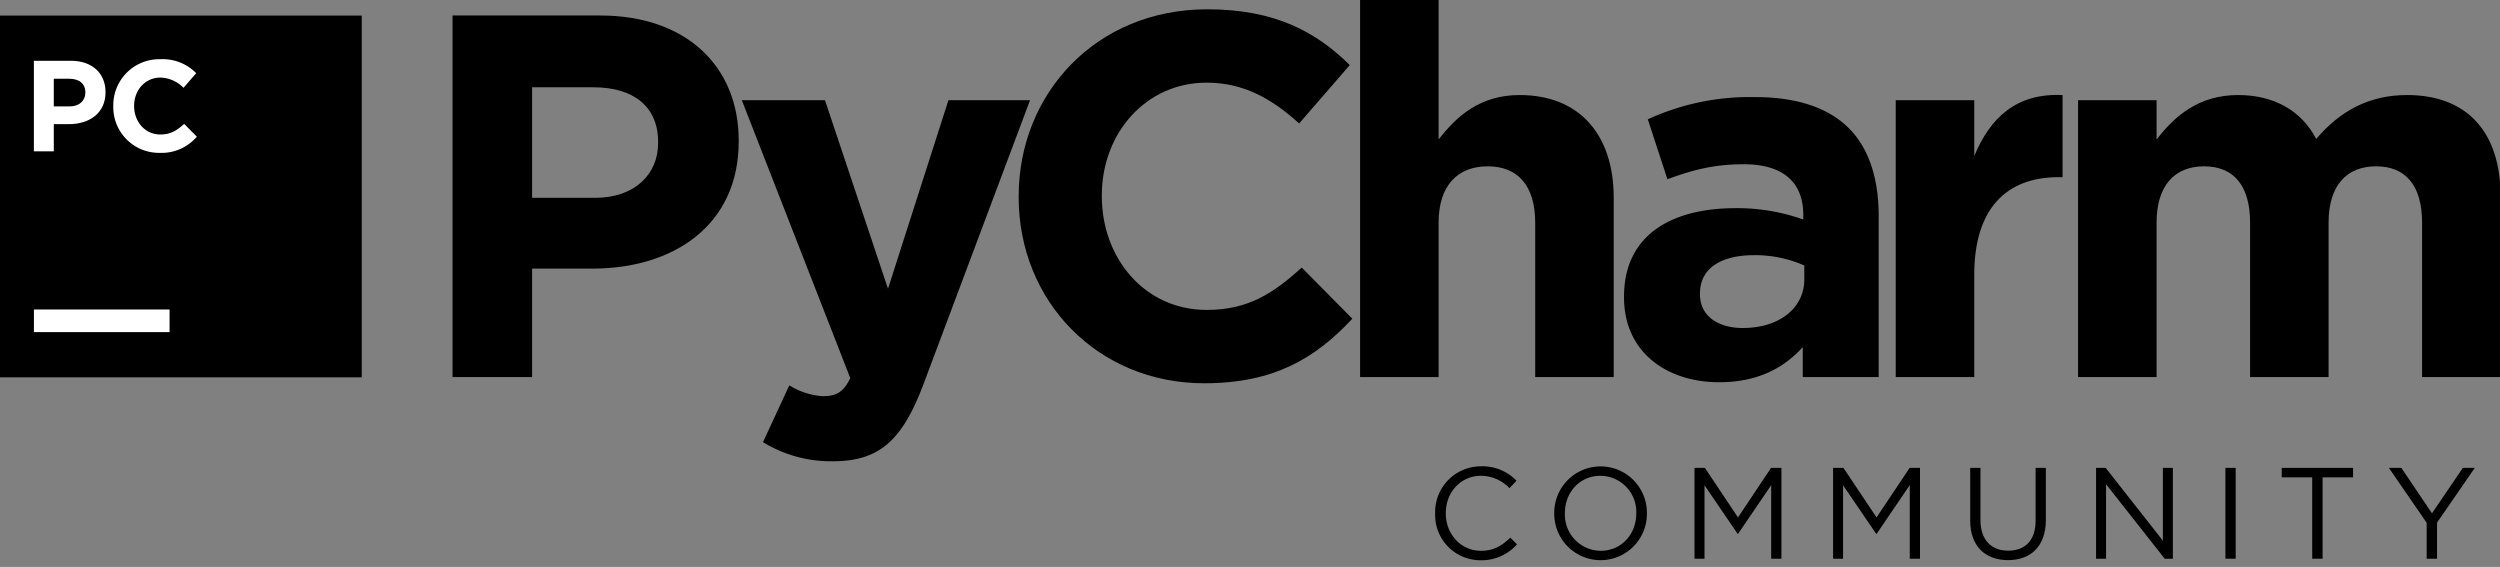 <svg xmlns="http://www.w3.org/2000/svg" id="Layer_1" width="587.7" height="133.28" data-name="Layer 1" viewBox="0 0 587.7 133.28"><rect x="0" y="0" width="587.7" height="133.28" fill="#808080" stroke="none"/><g><g><rect width="85.039" height="85.039" y="3.661"/><path fill="#fff" d="M7.964,14.287h8.696c5.076,0,8.147,3.01,8.147,7.357v0.061c0,4.925-3.831,7.479-8.604,7.479H12.646v6.384H7.964V14.287Zm8.391,10.731c2.341,0,3.709-1.398,3.709-3.223v-0.061c0-2.097-1.459-3.222-3.8-3.222H12.646v6.506h3.709Z"/><path fill="#fff" d="M26.633,24.988V24.927a10.816,10.816,0,0,1,11.097-11.005A10.98,10.98,0,0,1,46.12,17.205l-2.98,3.436a7.853,7.853,0,0,0-5.442-2.401c-3.587,0-6.171,2.98-6.171,6.627v0.061c0,3.648,2.523,6.688,6.171,6.688,2.433,0,3.922-.973,5.594-2.493l2.98,3.01A10.88,10.88,0,0,1,37.547,35.933,10.742,10.742,0,0,1,26.633,24.988"/><rect width="31.889" height="5.314" x="7.973" y="72.757" fill="#fff"/></g><g><path d="M106.386,3.643h34.728c20.278,0,32.542,12.021,32.542,29.385v0.243c0,19.671-15.3,29.871-34.364,29.871h-14.207V88.641H106.386V3.643Zm33.514,42.863c9.35,0,14.814-5.586,14.814-12.871v-0.243c0-8.378-5.829-12.871-15.178-12.871H125.085V46.506h14.814Z"/><path d="M222.956,23.557H242.141l-25.014,66.663c-4.978,13.236-10.321,18.214-21.371,18.214a30.556,30.556,0,0,1-16.393-4.493l6.193-13.357a16.773,16.773,0,0,0,7.893,2.55c3.157,0,4.857-.971,6.436-4.25l-25.499-65.327h19.55l14.814,44.321Z"/><path d="M239.469,46.385v-0.243c0-24.164,18.214-43.956,44.321-43.956,16.028,0,25.621,5.343,33.514,13.114L305.404,29.021c-6.557-5.95-13.236-9.593-21.735-9.593-14.328,0-24.65,11.9-24.65,26.471v0.243c0,14.571,10.078,26.714,24.65,26.714,9.714,0,15.664-3.886,22.342-9.957L317.91,74.92c-8.743,9.35-18.457,15.178-34.849,15.178C258.047,90.098,239.469,70.792,239.469,46.385Z"/><path d="M319.731,0h18.457V32.785c4.25-5.464,9.714-10.443,19.064-10.443,13.964,0,22.099,9.228,22.099,24.164V88.641H360.895V52.335c0-8.743-4.129-13.236-11.171-13.236S338.188,43.592,338.188,52.335V88.641H319.731V0Z"/><path d="M381.779,69.941V69.699c0-14.207,10.807-20.764,26.228-20.764a46.25,46.25,0,0,1,15.907,2.671V50.513c0-7.65-4.736-11.9-13.964-11.9-7.043,0-12.021,1.336-17.971,3.521l-4.614-14.086a57.424,57.424,0,0,1,25.257-5.221c10.078,0,17.364,2.671,21.978,7.286,4.857,4.857,7.043,12.021,7.043,20.764V88.641H423.793V81.598c-4.493,4.978-10.686,8.257-19.671,8.257C391.857,89.855,381.779,82.813,381.779,69.941Zm42.378-4.25V62.413a28.617,28.617,0,0,0-11.778-2.428c-7.893,0-12.75,3.157-12.75,8.986v0.243c0,4.979,4.128,7.893,10.078,7.893C418.328,77.106,424.157,72.37,424.157,65.692Z"/><path d="M445.649,23.557h18.457V36.671c3.764-8.986,9.836-14.814,20.764-14.328V41.649h-0.971c-12.264,0-19.793,7.407-19.793,22.95V88.641H445.649V23.557Z"/><path d="M488.513,23.557h18.457v9.228c4.25-5.464,9.836-10.443,19.185-10.443,8.5,0,14.935,3.764,18.335,10.321,5.707-6.679,12.507-10.321,21.371-10.321,13.721,0,21.978,8.257,21.978,23.921V88.641H569.383V52.335c0-8.743-3.886-13.236-10.807-13.236S547.405,43.592,547.405,52.335V88.641H528.948V52.335c0-8.743-3.886-13.236-10.807-13.236s-11.171,4.493-11.171,13.236V88.641H488.513V23.557Z"/></g><g><path d="M337.376,120.725v-0.061a10.757,10.757,0,0,1,10.798-11.042,11.11,11.11,0,0,1,8.327,3.386l-1.647,1.769a9.278,9.278,0,0,0-6.71-2.928c-4.728,0-8.267,3.844-8.267,8.754v0.062c0,4.941,3.569,8.814,8.267,8.814,2.928,0,4.85-1.128,6.894-3.08l1.586,1.556a11.12,11.12,0,0,1-8.541,3.752A10.65,10.65,0,0,1,337.376,120.725Z"/><path d="M365.375,120.725v-0.061a10.89,10.89,0,1,1,21.779-.062v0.062A10.89,10.89,0,1,1,365.375,120.725Zm19.277,0v-0.061a8.489,8.489,0,0,0-8.418-8.815c-4.881,0-8.358,3.904-8.358,8.754v0.062a8.489,8.489,0,0,0,8.419,8.814C381.176,129.479,384.652,125.575,384.652,120.725Z"/><path d="M398.346,109.989h2.44l7.777,11.651,7.778-11.651h2.44v21.352h-2.41V114.046l-7.777,11.438H408.473l-7.778-11.408v17.265h-2.349V109.989Z"/><path d="M430.919,109.989h2.44l7.778,11.651,7.778-11.651h2.439v21.352h-2.409V114.046l-7.778,11.438H441.046L433.269,114.076v17.265h-2.35V109.989Z"/><path d="M463.157,122.403V109.989h2.41v12.262c0,4.605,2.471,7.198,6.527,7.198,3.935,0,6.437-2.379,6.437-7.046V109.989h2.409v12.231c0,6.222-3.568,9.455-8.906,9.455C466.757,131.676,463.157,128.442,463.157,122.403Z"/><path d="M492.742,109.989h2.257l13.452,17.111V109.989h2.349v21.352h-1.922L495.091,113.832v17.509h-2.349V109.989Z"/><path d="M523.151,109.989h2.41v21.352h-2.41V109.989Z"/><path d="M543.556,112.216h-7.169V109.989h16.776v2.227h-7.168v19.125h-2.439v-19.125Z"/><path d="M570.457,122.891l-8.877-12.902h2.929l7.198,10.676,7.26-10.676h2.806l-8.876,12.872v8.479h-2.439v-8.449Z"/></g></g></svg>